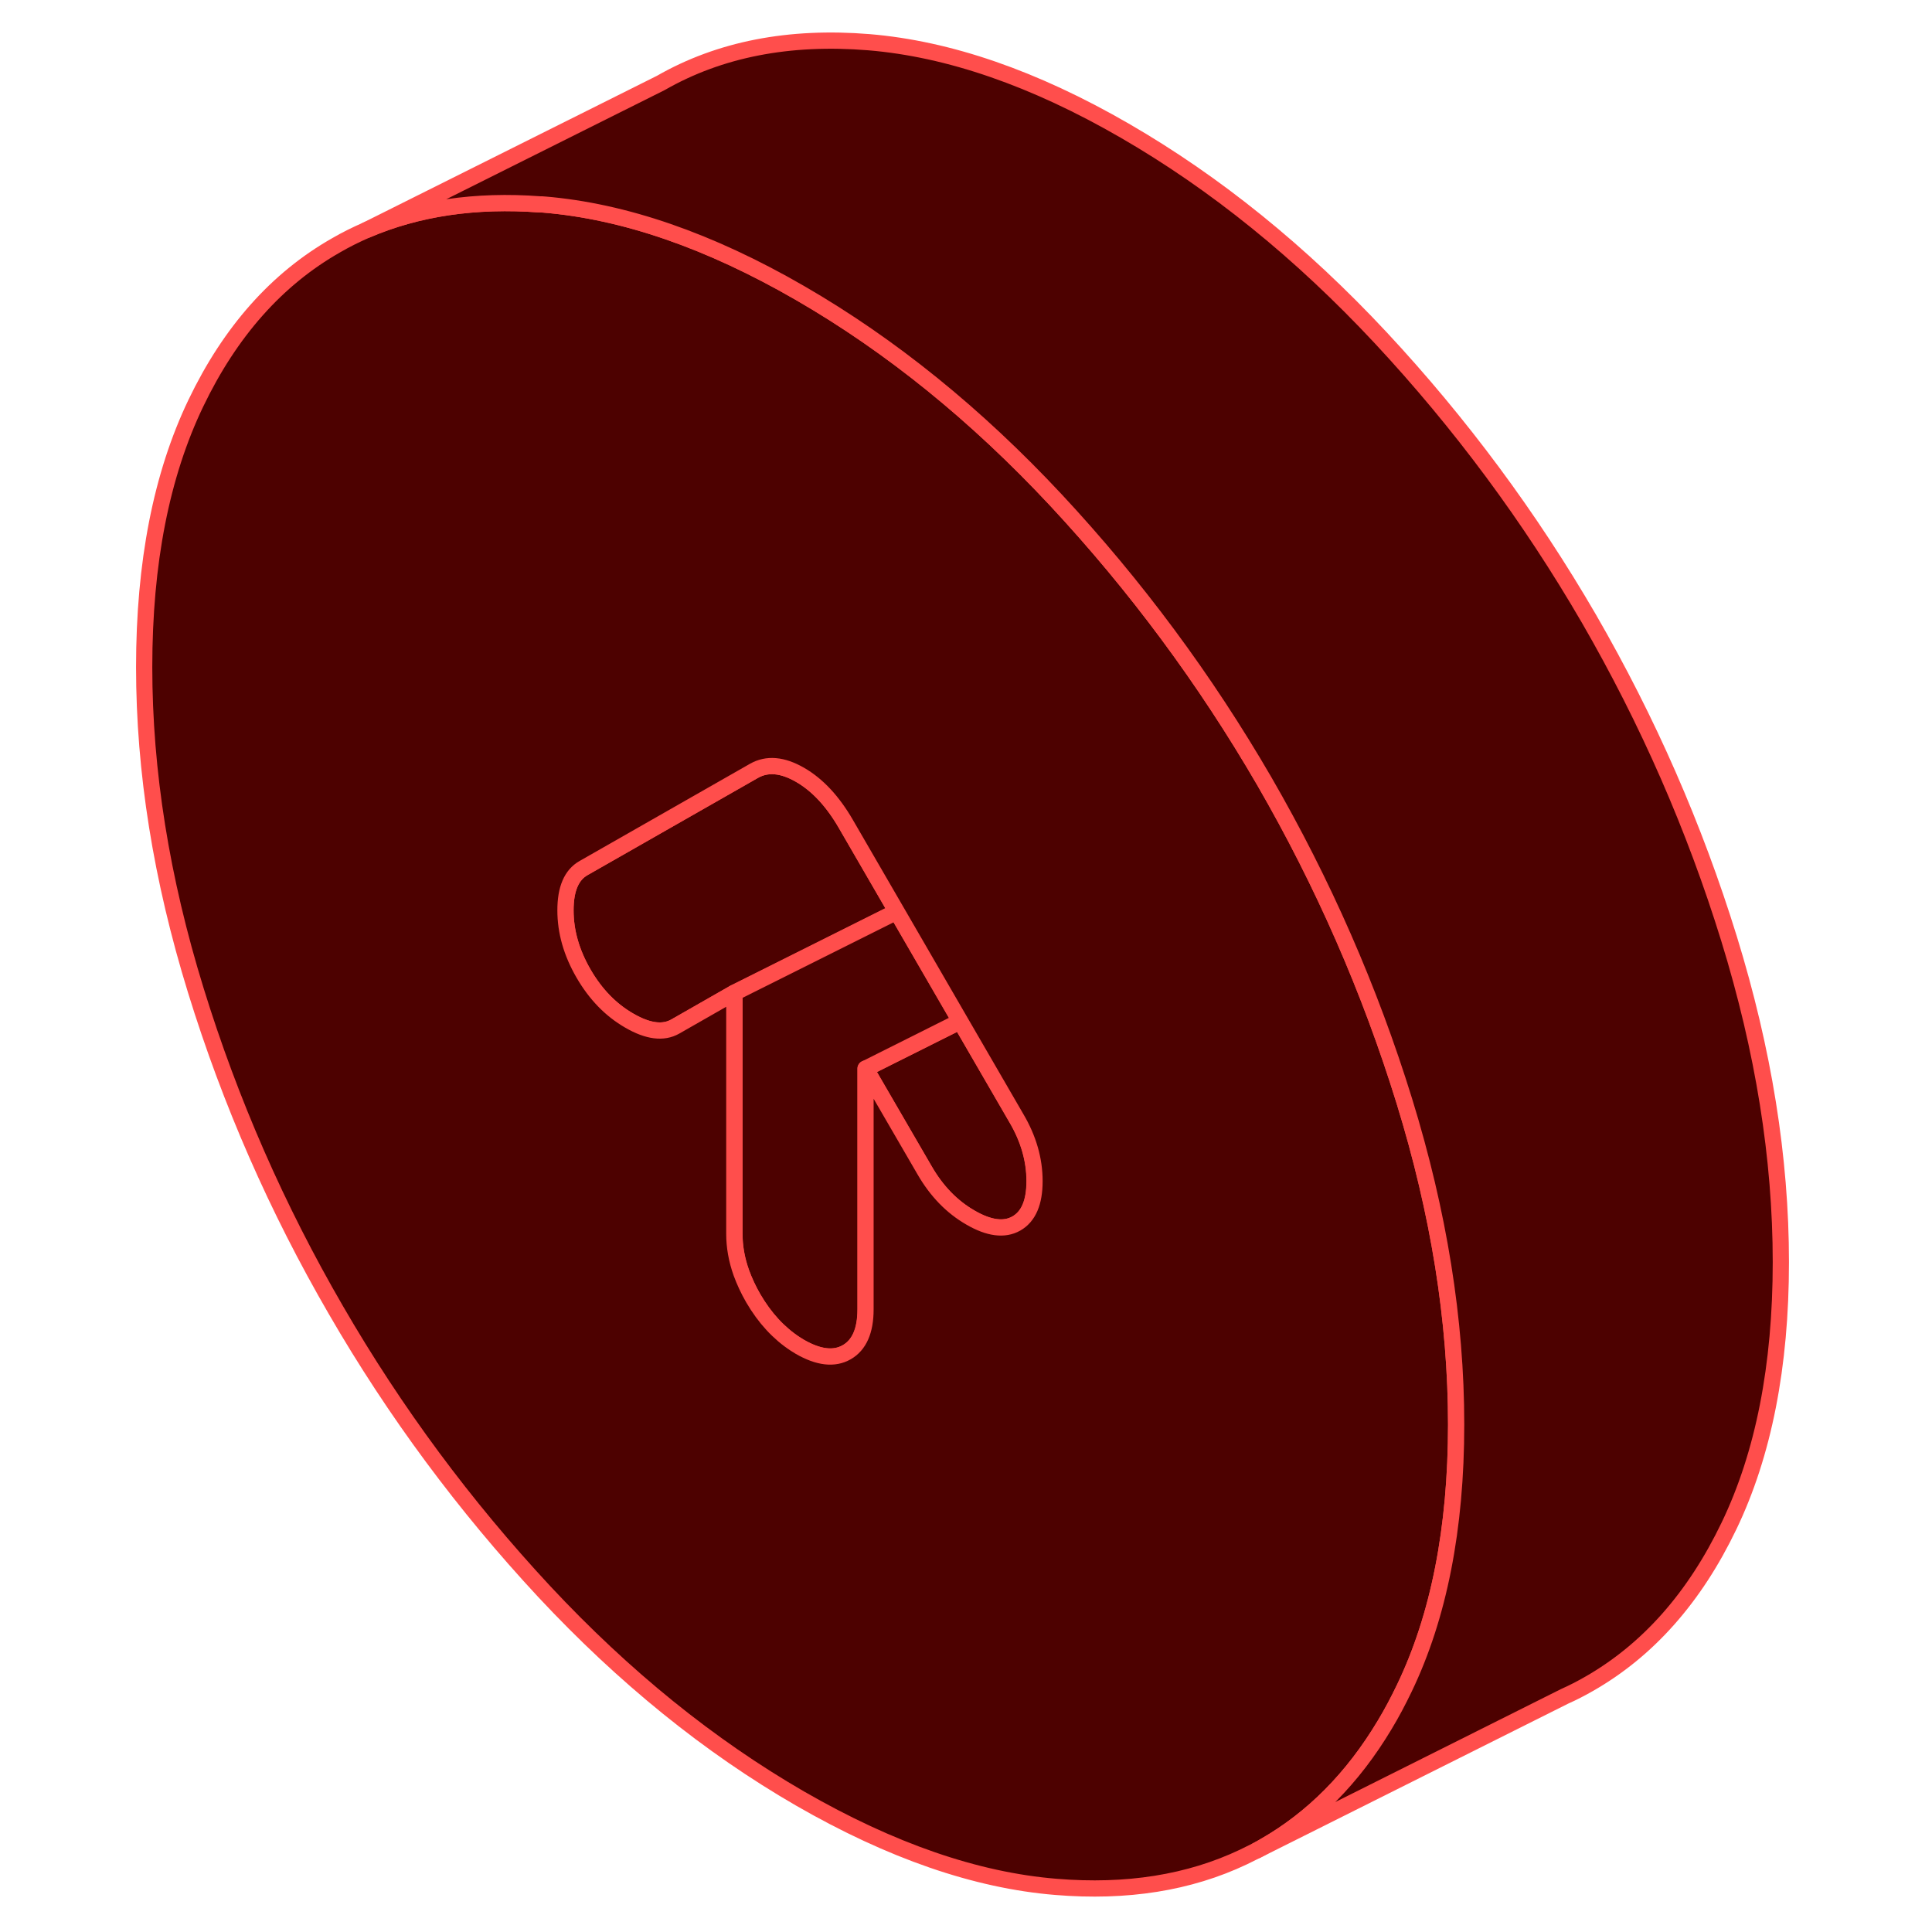 <svg width="48" height="48" viewBox="0 0 106 119" fill="#4D0100" xmlns="http://www.w3.org/2000/svg" stroke-width="1px" stroke-linecap="round" stroke-linejoin="round"><path d="M57.23 72.75C57.23 74.07 56.86 74.93 56.11 75.36C55.37 75.78 54.43 75.66 53.29 75C52.14 74.34 51.2 73.37 50.46 72.09L46.82 65.82L52.65 62.9L56.11 68.87C56.86 70.14 57.23 71.44 57.23 72.75Z" stroke="#FF4E4C" stroke-linejoin="round"/><path d="M48.73 56.15L38.73 61.15L35.09 63.23C34.35 63.65 33.41 63.53 32.27 62.87C31.12 62.21 30.18 61.24 29.44 59.96C28.7 58.68 28.33 57.39 28.33 56.07C28.33 54.75 28.7 53.89 29.44 53.47L39.94 47.48C40.75 47.02 41.69 47.1 42.77 47.72C43.85 48.34 44.79 49.35 45.6 50.75L48.73 56.15Z" stroke="#FF4E4C" stroke-linejoin="round"/><path d="M52.65 62.9L46.82 65.82V80.65C46.82 81.97 46.43 82.85 45.66 83.29C44.89 83.73 43.93 83.62 42.78 82.96C42.68 82.9 42.58 82.84 42.49 82.78C41.48 82.12 40.61 81.18 39.9 79.96C39.6 79.44 39.36 78.92 39.17 78.4C38.88 77.59 38.74 76.79 38.74 75.99V61.15L48.74 56.15L52.65 62.9Z" stroke="#FF4E4C" stroke-linejoin="round"/><path d="M80 67.82C77.88 60.96 75 54.39 71.37 48.11C67.73 41.84 63.45 36.07 58.54 30.8C53.62 25.53 48.37 21.28 42.78 18.05C37.19 14.82 31.94 13.01 27.02 12.6C26.94 12.59 26.85 12.59 26.77 12.59C22.78 12.29 19.21 12.82 16.07 14.17C15.43 14.45 14.8 14.76 14.2 15.11C10.56 17.18 7.68 20.42 5.56 24.84C3.44 29.26 2.38 34.67 2.38 41.09C2.38 47.51 3.44 54.14 5.56 61C7.68 67.87 10.56 74.44 14.2 80.71C17.83 86.98 22.11 92.75 27.02 98.03C31.94 103.3 37.19 107.55 42.78 110.78C48.37 114 53.62 115.82 58.54 116.22C62.89 116.58 66.74 115.97 70.09 114.38L70.92 113.97C71.07 113.89 71.22 113.81 71.37 113.72C74.35 112.02 76.82 109.53 78.79 106.24C79.22 105.53 79.62 104.77 80 103.98C82.12 99.57 83.19 94.15 83.19 87.74C83.19 81.33 82.12 74.69 80 67.82ZM56.1 75.36C55.36 75.78 54.42 75.66 53.28 75C52.13 74.34 51.19 73.37 50.45 72.09L46.81 65.82V80.65C46.81 81.97 46.42 82.85 45.65 83.29C44.88 83.73 43.92 83.62 42.77 82.96C42.67 82.9 42.57 82.84 42.48 82.78C41.47 82.12 40.6 81.18 39.89 79.96C39.59 79.44 39.35 78.92 39.16 78.4C38.87 77.59 38.73 76.79 38.73 75.99V61.15L35.09 63.23C34.35 63.65 33.41 63.53 32.27 62.87C31.12 62.21 30.18 61.24 29.44 59.96C28.7 58.68 28.33 57.39 28.33 56.07C28.33 54.75 28.7 53.89 29.44 53.47L39.94 47.48C40.75 47.02 41.69 47.1 42.77 47.72C43.85 48.34 44.79 49.35 45.6 50.75L48.73 56.15L52.64 62.9L56.1 68.87C56.85 70.14 57.22 71.44 57.22 72.75C57.22 74.06 56.85 74.93 56.1 75.36Z" stroke="#FF4E4C" stroke-linejoin="round"/><path d="M103.19 77.74C103.19 84.15 102.12 89.57 100 93.98C97.88 98.4 95 101.65 91.37 103.72C90.88 104 90.38 104.26 89.86 104.49L70.92 113.97C71.07 113.89 71.22 113.81 71.37 113.72C74.35 112.02 76.82 109.53 78.79 106.24C79.22 105.53 79.62 104.77 80 103.98C82.12 99.57 83.19 94.15 83.19 87.74C83.19 81.33 82.12 74.69 80 67.82C77.88 60.96 75 54.39 71.37 48.11C67.73 41.84 63.45 36.07 58.54 30.8C53.62 25.53 48.37 21.28 42.78 18.05C37.19 14.82 31.94 13.01 27.02 12.6C26.94 12.59 26.85 12.59 26.77 12.59C22.78 12.29 19.21 12.82 16.07 14.17L34.2 5.11C37.83 3.03 42.11 2.2 47.02 2.6C51.94 3.01 57.19 4.82 62.78 8.05C68.37 11.28 73.62 15.53 78.54 20.8C83.45 26.07 87.73 31.84 91.37 38.11C95 44.39 97.88 50.96 100 57.82C102.12 64.69 103.19 71.33 103.19 77.74Z" stroke="#FF4E4C" stroke-linejoin="round"/></svg>